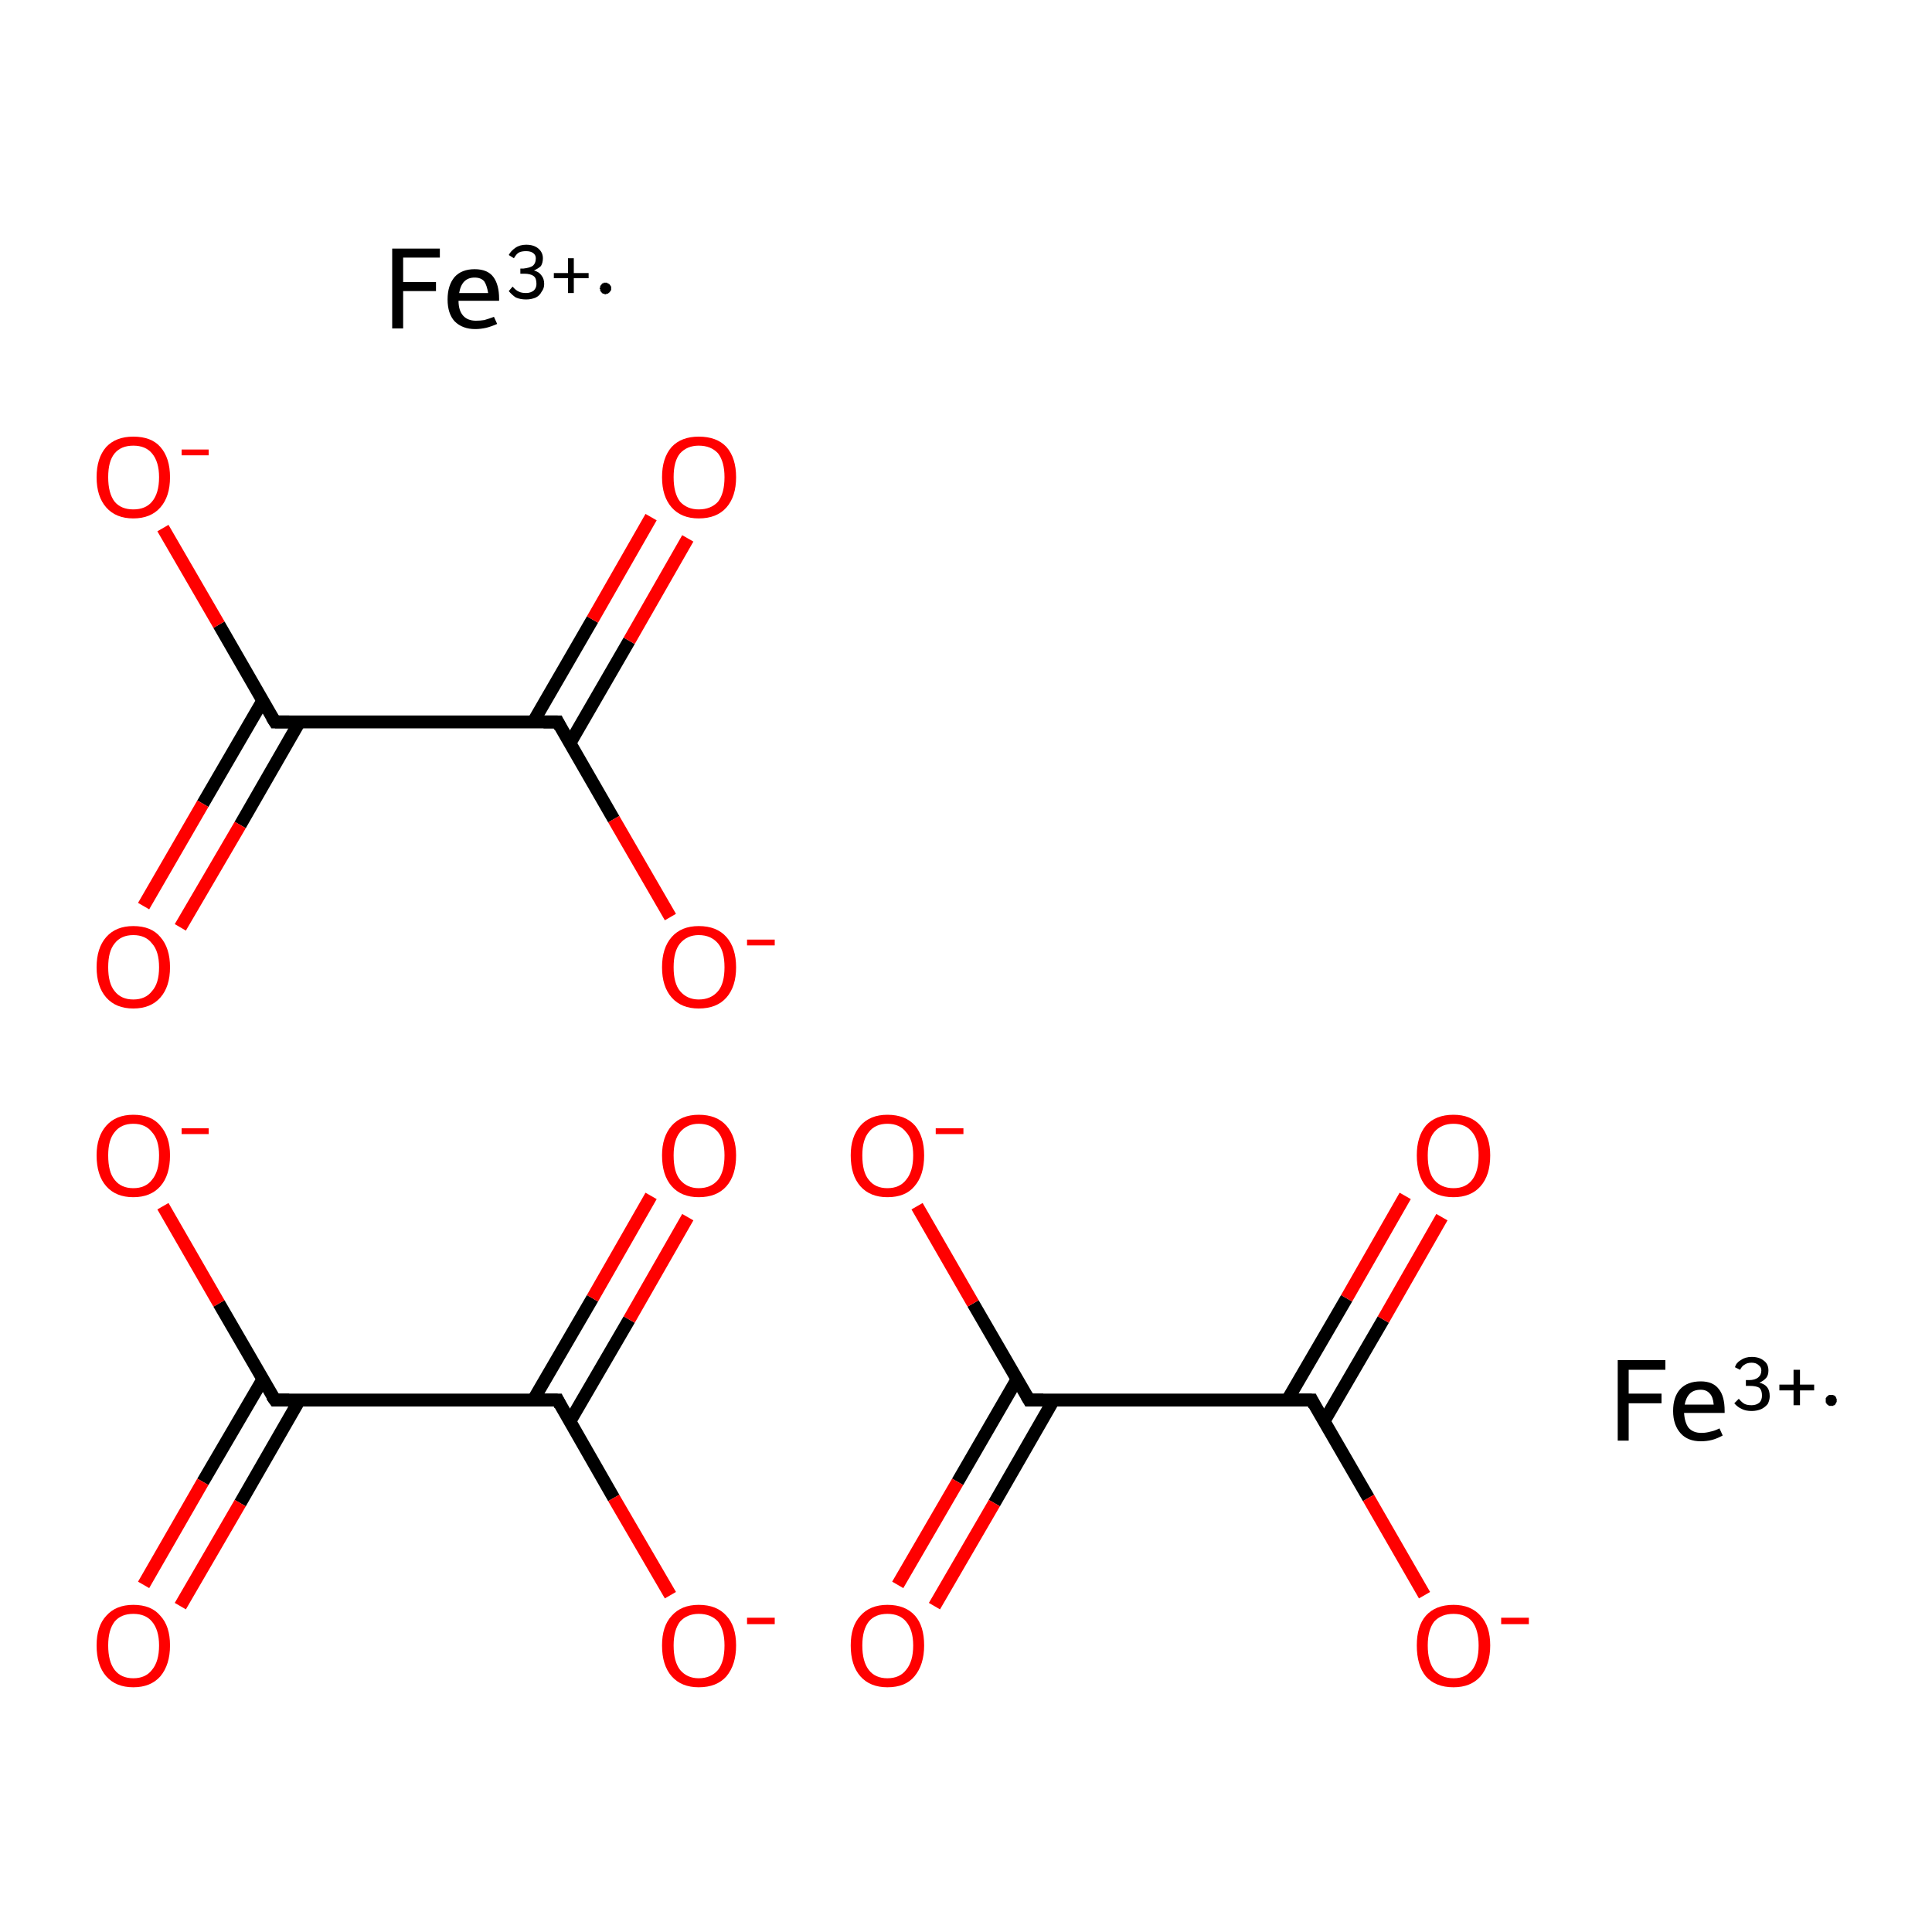 <?xml version='1.0' encoding='iso-8859-1'?>
<svg version='1.1' baseProfile='full'
              xmlns='http://www.w3.org/2000/svg'
                      xmlns:rdkit='http://www.rdkit.org/xml'
                      xmlns:xlink='http://www.w3.org/1999/xlink'
                  xml:space='preserve'
width='300px' height='300px' viewBox='0 0 300 300'>
<!-- END OF HEADER -->
<rect style='opacity:1.0;fill:#FFFFFF;stroke:none' width='300.0' height='300.0' x='0.0' y='0.0'> </rect>
<path class='bond-0 atom-0 atom-1' d='M 40.8,214.2 L 31.5,230.1' style='fill:none;fill-rule:evenodd;stroke:#000000;stroke-width:2.0px;stroke-linecap:butt;stroke-linejoin:miter;stroke-opacity:1' />
<path class='bond-0 atom-0 atom-1' d='M 31.5,230.1 L 22.3,246.1' style='fill:none;fill-rule:evenodd;stroke:#FF0000;stroke-width:2.0px;stroke-linecap:butt;stroke-linejoin:miter;stroke-opacity:1' />
<path class='bond-0 atom-0 atom-1' d='M 46.5,217.4 L 37.3,233.4' style='fill:none;fill-rule:evenodd;stroke:#000000;stroke-width:2.0px;stroke-linecap:butt;stroke-linejoin:miter;stroke-opacity:1' />
<path class='bond-0 atom-0 atom-1' d='M 37.3,233.4 L 28.0,249.4' style='fill:none;fill-rule:evenodd;stroke:#FF0000;stroke-width:2.0px;stroke-linecap:butt;stroke-linejoin:miter;stroke-opacity:1' />
<path class='bond-1 atom-0 atom-2' d='M 42.7,217.4 L 86.6,217.4' style='fill:none;fill-rule:evenodd;stroke:#000000;stroke-width:2.0px;stroke-linecap:butt;stroke-linejoin:miter;stroke-opacity:1' />
<path class='bond-2 atom-2 atom-3' d='M 88.5,220.7 L 97.7,204.9' style='fill:none;fill-rule:evenodd;stroke:#000000;stroke-width:2.0px;stroke-linecap:butt;stroke-linejoin:miter;stroke-opacity:1' />
<path class='bond-2 atom-2 atom-3' d='M 97.7,204.9 L 106.8,189.0' style='fill:none;fill-rule:evenodd;stroke:#FF0000;stroke-width:2.0px;stroke-linecap:butt;stroke-linejoin:miter;stroke-opacity:1' />
<path class='bond-2 atom-2 atom-3' d='M 82.8,217.4 L 92.0,201.6' style='fill:none;fill-rule:evenodd;stroke:#000000;stroke-width:2.0px;stroke-linecap:butt;stroke-linejoin:miter;stroke-opacity:1' />
<path class='bond-2 atom-2 atom-3' d='M 92.0,201.6 L 101.1,185.7' style='fill:none;fill-rule:evenodd;stroke:#FF0000;stroke-width:2.0px;stroke-linecap:butt;stroke-linejoin:miter;stroke-opacity:1' />
<path class='bond-3 atom-2 atom-4' d='M 86.6,217.4 L 95.3,232.6' style='fill:none;fill-rule:evenodd;stroke:#000000;stroke-width:2.0px;stroke-linecap:butt;stroke-linejoin:miter;stroke-opacity:1' />
<path class='bond-3 atom-2 atom-4' d='M 95.3,232.6 L 104.1,247.7' style='fill:none;fill-rule:evenodd;stroke:#FF0000;stroke-width:2.0px;stroke-linecap:butt;stroke-linejoin:miter;stroke-opacity:1' />
<path class='bond-4 atom-0 atom-5' d='M 42.7,217.4 L 34.0,202.4' style='fill:none;fill-rule:evenodd;stroke:#000000;stroke-width:2.0px;stroke-linecap:butt;stroke-linejoin:miter;stroke-opacity:1' />
<path class='bond-4 atom-0 atom-5' d='M 34.0,202.4 L 25.3,187.3' style='fill:none;fill-rule:evenodd;stroke:#FF0000;stroke-width:2.0px;stroke-linecap:butt;stroke-linejoin:miter;stroke-opacity:1' />
<path class='bond-5 atom-6 atom-7' d='M 40.8,108.8 L 31.5,124.8' style='fill:none;fill-rule:evenodd;stroke:#000000;stroke-width:2.0px;stroke-linecap:butt;stroke-linejoin:miter;stroke-opacity:1' />
<path class='bond-5 atom-6 atom-7' d='M 31.5,124.8 L 22.3,140.7' style='fill:none;fill-rule:evenodd;stroke:#FF0000;stroke-width:2.0px;stroke-linecap:butt;stroke-linejoin:miter;stroke-opacity:1' />
<path class='bond-5 atom-6 atom-7' d='M 46.5,112.1 L 37.3,128.1' style='fill:none;fill-rule:evenodd;stroke:#000000;stroke-width:2.0px;stroke-linecap:butt;stroke-linejoin:miter;stroke-opacity:1' />
<path class='bond-5 atom-6 atom-7' d='M 37.3,128.1 L 28.0,144.0' style='fill:none;fill-rule:evenodd;stroke:#FF0000;stroke-width:2.0px;stroke-linecap:butt;stroke-linejoin:miter;stroke-opacity:1' />
<path class='bond-6 atom-6 atom-8' d='M 42.7,112.1 L 86.6,112.1' style='fill:none;fill-rule:evenodd;stroke:#000000;stroke-width:2.0px;stroke-linecap:butt;stroke-linejoin:miter;stroke-opacity:1' />
<path class='bond-7 atom-8 atom-9' d='M 88.5,115.4 L 97.7,99.5' style='fill:none;fill-rule:evenodd;stroke:#000000;stroke-width:2.0px;stroke-linecap:butt;stroke-linejoin:miter;stroke-opacity:1' />
<path class='bond-7 atom-8 atom-9' d='M 97.7,99.5 L 106.8,83.6' style='fill:none;fill-rule:evenodd;stroke:#FF0000;stroke-width:2.0px;stroke-linecap:butt;stroke-linejoin:miter;stroke-opacity:1' />
<path class='bond-7 atom-8 atom-9' d='M 82.8,112.1 L 92.0,96.2' style='fill:none;fill-rule:evenodd;stroke:#000000;stroke-width:2.0px;stroke-linecap:butt;stroke-linejoin:miter;stroke-opacity:1' />
<path class='bond-7 atom-8 atom-9' d='M 92.0,96.2 L 101.1,80.3' style='fill:none;fill-rule:evenodd;stroke:#FF0000;stroke-width:2.0px;stroke-linecap:butt;stroke-linejoin:miter;stroke-opacity:1' />
<path class='bond-8 atom-8 atom-10' d='M 86.6,112.1 L 95.3,127.2' style='fill:none;fill-rule:evenodd;stroke:#000000;stroke-width:2.0px;stroke-linecap:butt;stroke-linejoin:miter;stroke-opacity:1' />
<path class='bond-8 atom-8 atom-10' d='M 95.3,127.2 L 104.1,142.4' style='fill:none;fill-rule:evenodd;stroke:#FF0000;stroke-width:2.0px;stroke-linecap:butt;stroke-linejoin:miter;stroke-opacity:1' />
<path class='bond-9 atom-6 atom-11' d='M 42.7,112.1 L 34.0,97.0' style='fill:none;fill-rule:evenodd;stroke:#000000;stroke-width:2.0px;stroke-linecap:butt;stroke-linejoin:miter;stroke-opacity:1' />
<path class='bond-9 atom-6 atom-11' d='M 34.0,97.0 L 25.3,82.0' style='fill:none;fill-rule:evenodd;stroke:#FF0000;stroke-width:2.0px;stroke-linecap:butt;stroke-linejoin:miter;stroke-opacity:1' />
<path class='bond-10 atom-12 atom-13' d='M 157.9,214.2 L 148.7,230.1' style='fill:none;fill-rule:evenodd;stroke:#000000;stroke-width:2.0px;stroke-linecap:butt;stroke-linejoin:miter;stroke-opacity:1' />
<path class='bond-10 atom-12 atom-13' d='M 148.7,230.1 L 139.4,246.1' style='fill:none;fill-rule:evenodd;stroke:#FF0000;stroke-width:2.0px;stroke-linecap:butt;stroke-linejoin:miter;stroke-opacity:1' />
<path class='bond-10 atom-12 atom-13' d='M 163.6,217.4 L 154.4,233.4' style='fill:none;fill-rule:evenodd;stroke:#000000;stroke-width:2.0px;stroke-linecap:butt;stroke-linejoin:miter;stroke-opacity:1' />
<path class='bond-10 atom-12 atom-13' d='M 154.4,233.4 L 145.1,249.4' style='fill:none;fill-rule:evenodd;stroke:#FF0000;stroke-width:2.0px;stroke-linecap:butt;stroke-linejoin:miter;stroke-opacity:1' />
<path class='bond-11 atom-12 atom-14' d='M 159.8,217.4 L 203.7,217.4' style='fill:none;fill-rule:evenodd;stroke:#000000;stroke-width:2.0px;stroke-linecap:butt;stroke-linejoin:miter;stroke-opacity:1' />
<path class='bond-12 atom-14 atom-15' d='M 205.6,220.7 L 214.8,204.9' style='fill:none;fill-rule:evenodd;stroke:#000000;stroke-width:2.0px;stroke-linecap:butt;stroke-linejoin:miter;stroke-opacity:1' />
<path class='bond-12 atom-14 atom-15' d='M 214.8,204.9 L 223.9,189.0' style='fill:none;fill-rule:evenodd;stroke:#FF0000;stroke-width:2.0px;stroke-linecap:butt;stroke-linejoin:miter;stroke-opacity:1' />
<path class='bond-12 atom-14 atom-15' d='M 199.9,217.4 L 209.1,201.6' style='fill:none;fill-rule:evenodd;stroke:#000000;stroke-width:2.0px;stroke-linecap:butt;stroke-linejoin:miter;stroke-opacity:1' />
<path class='bond-12 atom-14 atom-15' d='M 209.1,201.6 L 218.2,185.7' style='fill:none;fill-rule:evenodd;stroke:#FF0000;stroke-width:2.0px;stroke-linecap:butt;stroke-linejoin:miter;stroke-opacity:1' />
<path class='bond-13 atom-14 atom-16' d='M 203.7,217.4 L 212.5,232.6' style='fill:none;fill-rule:evenodd;stroke:#000000;stroke-width:2.0px;stroke-linecap:butt;stroke-linejoin:miter;stroke-opacity:1' />
<path class='bond-13 atom-14 atom-16' d='M 212.5,232.6 L 221.2,247.7' style='fill:none;fill-rule:evenodd;stroke:#FF0000;stroke-width:2.0px;stroke-linecap:butt;stroke-linejoin:miter;stroke-opacity:1' />
<path class='bond-14 atom-12 atom-17' d='M 159.8,217.4 L 151.1,202.4' style='fill:none;fill-rule:evenodd;stroke:#000000;stroke-width:2.0px;stroke-linecap:butt;stroke-linejoin:miter;stroke-opacity:1' />
<path class='bond-14 atom-12 atom-17' d='M 151.1,202.4 L 142.4,187.3' style='fill:none;fill-rule:evenodd;stroke:#FF0000;stroke-width:2.0px;stroke-linecap:butt;stroke-linejoin:miter;stroke-opacity:1' />
<path d='M 44.9,217.4 L 42.7,217.4 L 42.2,216.7' style='fill:none;stroke:#000000;stroke-width:2.0px;stroke-linecap:butt;stroke-linejoin:miter;stroke-miterlimit:10;stroke-opacity:1;' />
<path d='M 84.4,217.4 L 86.6,217.4 L 87.0,218.2' style='fill:none;stroke:#000000;stroke-width:2.0px;stroke-linecap:butt;stroke-linejoin:miter;stroke-miterlimit:10;stroke-opacity:1;' />
<path d='M 44.9,112.1 L 42.7,112.1 L 42.2,111.3' style='fill:none;stroke:#000000;stroke-width:2.0px;stroke-linecap:butt;stroke-linejoin:miter;stroke-miterlimit:10;stroke-opacity:1;' />
<path d='M 84.4,112.1 L 86.6,112.1 L 87.0,112.9' style='fill:none;stroke:#000000;stroke-width:2.0px;stroke-linecap:butt;stroke-linejoin:miter;stroke-miterlimit:10;stroke-opacity:1;' />
<path d='M 162.0,217.4 L 159.8,217.4 L 159.4,216.7' style='fill:none;stroke:#000000;stroke-width:2.0px;stroke-linecap:butt;stroke-linejoin:miter;stroke-miterlimit:10;stroke-opacity:1;' />
<path d='M 201.5,217.4 L 203.7,217.4 L 204.1,218.2' style='fill:none;stroke:#000000;stroke-width:2.0px;stroke-linecap:butt;stroke-linejoin:miter;stroke-miterlimit:10;stroke-opacity:1;' />
<path class='atom-1' d='M 15.0 255.5
Q 15.0 252.5, 16.5 250.9
Q 18.0 249.2, 20.7 249.2
Q 23.5 249.2, 24.9 250.9
Q 26.4 252.5, 26.4 255.5
Q 26.4 258.5, 24.9 260.3
Q 23.4 262.0, 20.7 262.0
Q 18.0 262.0, 16.5 260.3
Q 15.0 258.6, 15.0 255.5
M 20.7 260.6
Q 22.6 260.6, 23.6 259.3
Q 24.7 258.0, 24.7 255.5
Q 24.7 253.1, 23.6 251.8
Q 22.6 250.6, 20.7 250.6
Q 18.8 250.6, 17.8 251.8
Q 16.8 253.1, 16.8 255.5
Q 16.8 258.0, 17.8 259.3
Q 18.8 260.6, 20.7 260.6
' fill='#FF0000'/>
<path class='atom-3' d='M 102.8 179.4
Q 102.8 176.5, 104.3 174.8
Q 105.8 173.1, 108.5 173.1
Q 111.3 173.1, 112.8 174.8
Q 114.3 176.5, 114.3 179.4
Q 114.3 182.5, 112.8 184.2
Q 111.3 185.9, 108.5 185.9
Q 105.8 185.9, 104.3 184.2
Q 102.8 182.5, 102.8 179.4
M 108.5 184.5
Q 110.4 184.5, 111.5 183.2
Q 112.5 181.9, 112.5 179.4
Q 112.5 177.0, 111.5 175.8
Q 110.4 174.5, 108.5 174.5
Q 106.7 174.5, 105.6 175.8
Q 104.6 177.0, 104.6 179.4
Q 104.6 182.0, 105.6 183.2
Q 106.7 184.5, 108.5 184.5
' fill='#FF0000'/>
<path class='atom-4' d='M 102.8 255.5
Q 102.8 252.5, 104.3 250.9
Q 105.8 249.2, 108.5 249.2
Q 111.3 249.2, 112.8 250.9
Q 114.3 252.5, 114.3 255.5
Q 114.3 258.5, 112.8 260.3
Q 111.3 262.0, 108.5 262.0
Q 105.8 262.0, 104.3 260.3
Q 102.8 258.6, 102.8 255.5
M 108.5 260.6
Q 110.4 260.6, 111.5 259.3
Q 112.5 258.0, 112.5 255.5
Q 112.5 253.1, 111.5 251.8
Q 110.4 250.6, 108.5 250.6
Q 106.7 250.6, 105.6 251.8
Q 104.6 253.1, 104.6 255.5
Q 104.6 258.0, 105.6 259.3
Q 106.7 260.6, 108.5 260.6
' fill='#FF0000'/>
<path class='atom-4' d='M 116.0 251.2
L 120.3 251.2
L 120.3 252.2
L 116.0 252.2
L 116.0 251.2
' fill='#FF0000'/>
<path class='atom-5' d='M 15.0 179.4
Q 15.0 176.5, 16.5 174.8
Q 18.0 173.1, 20.7 173.1
Q 23.5 173.1, 24.9 174.8
Q 26.4 176.5, 26.4 179.4
Q 26.4 182.5, 24.9 184.2
Q 23.4 185.9, 20.7 185.9
Q 18.0 185.9, 16.5 184.2
Q 15.0 182.5, 15.0 179.4
M 20.7 184.5
Q 22.6 184.5, 23.6 183.2
Q 24.7 181.9, 24.7 179.4
Q 24.7 177.0, 23.6 175.8
Q 22.6 174.5, 20.7 174.5
Q 18.8 174.5, 17.8 175.8
Q 16.8 177.0, 16.8 179.4
Q 16.8 182.0, 17.8 183.2
Q 18.8 184.5, 20.7 184.5
' fill='#FF0000'/>
<path class='atom-5' d='M 28.2 175.2
L 32.4 175.2
L 32.4 176.1
L 28.2 176.1
L 28.2 175.2
' fill='#FF0000'/>
<path class='atom-7' d='M 15.0 150.2
Q 15.0 147.2, 16.5 145.5
Q 18.0 143.8, 20.7 143.8
Q 23.5 143.8, 24.9 145.5
Q 26.4 147.2, 26.4 150.2
Q 26.4 153.2, 24.9 154.9
Q 23.4 156.6, 20.7 156.6
Q 18.0 156.6, 16.5 154.9
Q 15.0 153.2, 15.0 150.2
M 20.7 155.2
Q 22.6 155.2, 23.6 153.9
Q 24.7 152.7, 24.7 150.2
Q 24.7 147.7, 23.6 146.5
Q 22.6 145.2, 20.7 145.2
Q 18.8 145.2, 17.8 146.5
Q 16.8 147.7, 16.8 150.2
Q 16.8 152.7, 17.8 153.9
Q 18.8 155.2, 20.7 155.2
' fill='#FF0000'/>
<path class='atom-9' d='M 102.8 74.1
Q 102.8 71.1, 104.3 69.4
Q 105.8 67.8, 108.5 67.8
Q 111.3 67.8, 112.8 69.4
Q 114.3 71.1, 114.3 74.1
Q 114.3 77.1, 112.8 78.8
Q 111.3 80.5, 108.5 80.5
Q 105.8 80.5, 104.3 78.8
Q 102.8 77.1, 102.8 74.1
M 108.5 79.1
Q 110.4 79.1, 111.5 77.9
Q 112.5 76.6, 112.5 74.1
Q 112.5 71.7, 111.5 70.4
Q 110.4 69.2, 108.5 69.2
Q 106.7 69.2, 105.6 70.4
Q 104.6 71.6, 104.6 74.1
Q 104.6 76.6, 105.6 77.9
Q 106.7 79.1, 108.5 79.1
' fill='#FF0000'/>
<path class='atom-10' d='M 102.8 150.2
Q 102.8 147.2, 104.3 145.5
Q 105.8 143.8, 108.5 143.8
Q 111.3 143.8, 112.8 145.5
Q 114.3 147.2, 114.3 150.2
Q 114.3 153.2, 112.8 154.9
Q 111.3 156.6, 108.5 156.6
Q 105.8 156.6, 104.3 154.9
Q 102.8 153.2, 102.8 150.2
M 108.5 155.2
Q 110.4 155.2, 111.5 153.9
Q 112.5 152.7, 112.5 150.2
Q 112.5 147.7, 111.5 146.5
Q 110.4 145.2, 108.5 145.2
Q 106.7 145.2, 105.6 146.5
Q 104.6 147.7, 104.6 150.2
Q 104.6 152.7, 105.6 153.9
Q 106.7 155.2, 108.5 155.2
' fill='#FF0000'/>
<path class='atom-10' d='M 116.0 145.9
L 120.3 145.9
L 120.3 146.8
L 116.0 146.8
L 116.0 145.9
' fill='#FF0000'/>
<path class='atom-11' d='M 15.0 74.1
Q 15.0 71.1, 16.5 69.4
Q 18.0 67.8, 20.7 67.8
Q 23.5 67.8, 24.9 69.4
Q 26.4 71.1, 26.4 74.1
Q 26.4 77.1, 24.9 78.8
Q 23.4 80.5, 20.7 80.5
Q 18.0 80.5, 16.5 78.8
Q 15.0 77.1, 15.0 74.1
M 20.7 79.1
Q 22.6 79.1, 23.6 77.9
Q 24.7 76.6, 24.7 74.1
Q 24.7 71.7, 23.6 70.4
Q 22.6 69.2, 20.7 69.2
Q 18.8 69.2, 17.8 70.4
Q 16.8 71.6, 16.8 74.1
Q 16.8 76.6, 17.8 77.9
Q 18.8 79.1, 20.7 79.1
' fill='#FF0000'/>
<path class='atom-11' d='M 28.2 69.8
L 32.4 69.8
L 32.4 70.7
L 28.2 70.7
L 28.2 69.8
' fill='#FF0000'/>
<path class='atom-13' d='M 132.1 255.5
Q 132.1 252.5, 133.6 250.9
Q 135.1 249.2, 137.8 249.2
Q 140.6 249.2, 142.1 250.9
Q 143.5 252.5, 143.5 255.5
Q 143.5 258.5, 142.0 260.3
Q 140.6 262.0, 137.8 262.0
Q 135.1 262.0, 133.6 260.3
Q 132.1 258.6, 132.1 255.5
M 137.8 260.6
Q 139.7 260.6, 140.7 259.3
Q 141.8 258.0, 141.8 255.5
Q 141.8 253.1, 140.7 251.8
Q 139.7 250.6, 137.8 250.6
Q 135.9 250.6, 134.9 251.8
Q 133.9 253.1, 133.9 255.5
Q 133.9 258.0, 134.9 259.3
Q 135.9 260.6, 137.8 260.6
' fill='#FF0000'/>
<path class='atom-15' d='M 220.0 179.4
Q 220.0 176.5, 221.4 174.8
Q 222.9 173.1, 225.7 173.1
Q 228.4 173.1, 229.9 174.8
Q 231.4 176.5, 231.4 179.4
Q 231.4 182.5, 229.9 184.2
Q 228.4 185.9, 225.7 185.9
Q 222.9 185.9, 221.4 184.2
Q 220.0 182.5, 220.0 179.4
M 225.7 184.5
Q 227.6 184.5, 228.6 183.2
Q 229.6 181.9, 229.6 179.4
Q 229.6 177.0, 228.6 175.8
Q 227.6 174.5, 225.7 174.5
Q 223.8 174.5, 222.7 175.8
Q 221.7 177.0, 221.7 179.4
Q 221.7 182.0, 222.7 183.2
Q 223.8 184.5, 225.7 184.5
' fill='#FF0000'/>
<path class='atom-16' d='M 220.0 255.5
Q 220.0 252.5, 221.4 250.9
Q 222.9 249.2, 225.7 249.2
Q 228.4 249.2, 229.9 250.9
Q 231.4 252.5, 231.4 255.5
Q 231.4 258.5, 229.9 260.3
Q 228.4 262.0, 225.7 262.0
Q 222.9 262.0, 221.4 260.3
Q 220.0 258.6, 220.0 255.5
M 225.7 260.6
Q 227.6 260.6, 228.6 259.3
Q 229.6 258.0, 229.6 255.5
Q 229.6 253.1, 228.6 251.8
Q 227.6 250.6, 225.7 250.6
Q 223.8 250.6, 222.7 251.8
Q 221.7 253.1, 221.7 255.5
Q 221.7 258.0, 222.7 259.3
Q 223.8 260.6, 225.7 260.6
' fill='#FF0000'/>
<path class='atom-16' d='M 233.1 251.2
L 237.4 251.2
L 237.4 252.2
L 233.1 252.2
L 233.1 251.2
' fill='#FF0000'/>
<path class='atom-17' d='M 132.1 179.4
Q 132.1 176.5, 133.6 174.8
Q 135.1 173.1, 137.8 173.1
Q 140.6 173.1, 142.1 174.8
Q 143.5 176.5, 143.5 179.4
Q 143.5 182.5, 142.0 184.2
Q 140.6 185.9, 137.8 185.9
Q 135.1 185.9, 133.6 184.2
Q 132.1 182.5, 132.1 179.4
M 137.8 184.5
Q 139.7 184.5, 140.7 183.2
Q 141.8 181.9, 141.8 179.4
Q 141.8 177.0, 140.7 175.8
Q 139.7 174.5, 137.8 174.5
Q 135.9 174.5, 134.9 175.8
Q 133.9 177.0, 133.9 179.4
Q 133.9 182.0, 134.9 183.2
Q 135.9 184.5, 137.8 184.5
' fill='#FF0000'/>
<path class='atom-17' d='M 145.3 175.2
L 149.6 175.2
L 149.6 176.1
L 145.3 176.1
L 145.3 175.2
' fill='#FF0000'/>
<path class='atom-18' d='M 60.9 38.6
L 68.3 38.6
L 68.3 40.0
L 62.6 40.0
L 62.6 43.8
L 67.7 43.8
L 67.7 45.2
L 62.6 45.2
L 62.6 51.0
L 60.9 51.0
L 60.9 38.6
' fill='#000000'/>
<path class='atom-18' d='M 69.5 46.5
Q 69.5 44.3, 70.6 43.0
Q 71.7 41.8, 73.7 41.8
Q 75.7 41.8, 76.6 43.0
Q 77.5 44.2, 77.5 46.4
L 77.5 46.7
L 71.2 46.7
Q 71.2 48.2, 71.9 49.0
Q 72.6 49.8, 73.9 49.8
Q 74.6 49.8, 75.2 49.7
Q 75.9 49.5, 76.7 49.2
L 77.2 50.3
Q 76.3 50.7, 75.5 50.9
Q 74.6 51.1, 73.8 51.1
Q 71.8 51.1, 70.6 49.9
Q 69.5 48.7, 69.5 46.5
M 73.7 43.1
Q 72.7 43.1, 72.1 43.7
Q 71.5 44.3, 71.3 45.5
L 75.8 45.5
Q 75.6 44.3, 75.2 43.7
Q 74.7 43.1, 73.7 43.1
' fill='#000000'/>
<path class='atom-18' d='M 82.9 42.0
Q 83.7 42.2, 84.1 42.8
Q 84.5 43.3, 84.5 44.1
Q 84.5 44.8, 84.1 45.3
Q 83.8 45.9, 83.2 46.2
Q 82.5 46.5, 81.7 46.5
Q 80.8 46.5, 80.1 46.2
Q 79.5 45.8, 79.0 45.2
L 79.6 44.5
Q 80.1 45.1, 80.6 45.3
Q 81.0 45.5, 81.7 45.5
Q 82.4 45.5, 82.9 45.1
Q 83.3 44.7, 83.3 44.1
Q 83.3 43.2, 82.9 42.9
Q 82.4 42.5, 81.4 42.5
L 80.8 42.5
L 80.8 41.7
L 81.3 41.7
Q 82.2 41.6, 82.7 41.3
Q 83.2 40.9, 83.2 40.1
Q 83.2 39.6, 82.8 39.3
Q 82.4 39.0, 81.7 39.0
Q 81.0 39.0, 80.6 39.2
Q 80.2 39.4, 79.8 40.1
L 79.0 39.6
Q 79.3 39.0, 80.0 38.5
Q 80.7 38.0, 81.7 38.0
Q 82.9 38.0, 83.6 38.6
Q 84.3 39.2, 84.3 40.1
Q 84.3 40.8, 84.0 41.3
Q 83.6 41.7, 82.9 42.0
' fill='#000000'/>
<path class='atom-18' d='M 86.0 42.4
L 88.2 42.4
L 88.2 40.1
L 89.1 40.1
L 89.1 42.4
L 91.4 42.4
L 91.4 43.2
L 89.1 43.2
L 89.1 45.5
L 88.2 45.5
L 88.2 43.2
L 86.0 43.2
L 86.0 42.4
' fill='#000000'/>
<path class='atom-19' d='M 251.2 211.2
L 258.6 211.2
L 258.6 212.7
L 252.9 212.7
L 252.9 216.4
L 258.0 216.4
L 258.0 217.9
L 252.9 217.9
L 252.9 223.7
L 251.2 223.7
L 251.2 211.2
' fill='#000000'/>
<path class='atom-19' d='M 259.8 219.1
Q 259.8 216.9, 260.9 215.7
Q 262.0 214.5, 264.1 214.5
Q 266.0 214.5, 266.9 215.7
Q 267.8 216.8, 267.8 219.1
L 267.8 219.4
L 261.5 219.4
Q 261.6 220.9, 262.2 221.7
Q 262.9 222.5, 264.2 222.5
Q 264.9 222.5, 265.6 222.3
Q 266.2 222.2, 267.0 221.8
L 267.5 222.9
Q 266.6 223.4, 265.8 223.6
Q 265.0 223.8, 264.1 223.8
Q 262.1 223.8, 261.0 222.6
Q 259.8 221.3, 259.8 219.1
M 264.1 215.8
Q 263.0 215.8, 262.4 216.4
Q 261.8 217.0, 261.6 218.1
L 266.1 218.1
Q 266.0 216.9, 265.5 216.4
Q 265.0 215.8, 264.1 215.8
' fill='#000000'/>
<path class='atom-19' d='M 273.2 214.7
Q 274.0 214.9, 274.4 215.4
Q 274.8 215.9, 274.8 216.8
Q 274.8 217.4, 274.5 218.0
Q 274.1 218.5, 273.5 218.8
Q 272.8 219.1, 272.0 219.1
Q 271.1 219.1, 270.5 218.8
Q 269.8 218.5, 269.3 217.9
L 270.0 217.2
Q 270.5 217.8, 270.9 218.0
Q 271.3 218.2, 272.0 218.2
Q 272.7 218.2, 273.2 217.8
Q 273.6 217.4, 273.6 216.7
Q 273.6 215.9, 273.2 215.5
Q 272.7 215.2, 271.7 215.2
L 271.1 215.2
L 271.1 214.3
L 271.6 214.3
Q 272.5 214.3, 273.0 213.9
Q 273.5 213.5, 273.5 212.8
Q 273.5 212.3, 273.1 212.0
Q 272.7 211.6, 272.0 211.6
Q 271.3 211.6, 270.9 211.9
Q 270.5 212.1, 270.2 212.7
L 269.4 212.3
Q 269.6 211.6, 270.3 211.2
Q 271.0 210.7, 272.0 210.7
Q 273.2 210.7, 273.9 211.3
Q 274.6 211.8, 274.6 212.8
Q 274.6 213.5, 274.3 213.9
Q 273.9 214.4, 273.2 214.7
' fill='#000000'/>
<path class='atom-19' d='M 276.3 215.0
L 278.5 215.0
L 278.5 212.7
L 279.5 212.7
L 279.5 215.0
L 281.7 215.0
L 281.7 215.9
L 279.5 215.9
L 279.5 218.2
L 278.5 218.2
L 278.5 215.9
L 276.3 215.9
L 276.3 215.0
' fill='#000000'/>
<path class='atom-18' d='M 94.9,44.8 L 94.9,44.9 L 94.9,44.9 L 94.9,45.0 L 94.9,45.1 L 94.8,45.1 L 94.8,45.2 L 94.7,45.3 L 94.7,45.3 L 94.7,45.4 L 94.6,45.4 L 94.5,45.5 L 94.5,45.5 L 94.4,45.6 L 94.3,45.6 L 94.3,45.6 L 94.2,45.6 L 94.1,45.7 L 94.0,45.7 L 94.0,45.7 L 93.9,45.7 L 93.8,45.6 L 93.7,45.6 L 93.7,45.6 L 93.6,45.6 L 93.5,45.5 L 93.5,45.5 L 93.4,45.4 L 93.4,45.4 L 93.3,45.3 L 93.3,45.2 L 93.2,45.2 L 93.2,45.1 L 93.2,45.0 L 93.2,45.0 L 93.2,44.9 L 93.1,44.8 L 93.1,44.7 L 93.2,44.7 L 93.2,44.6 L 93.2,44.5 L 93.2,44.5 L 93.2,44.4 L 93.3,44.3 L 93.3,44.3 L 93.4,44.2 L 93.4,44.1 L 93.5,44.1 L 93.5,44.0 L 93.6,44.0 L 93.7,44.0 L 93.7,43.9 L 93.8,43.9 L 93.9,43.9 L 94.0,43.9 L 94.0,43.9 L 94.1,43.9 L 94.2,43.9 L 94.3,43.9 L 94.3,44.0 L 94.4,44.0 L 94.5,44.0 L 94.5,44.1 L 94.6,44.1 L 94.7,44.2 L 94.7,44.2 L 94.7,44.3 L 94.8,44.3 L 94.8,44.4 L 94.9,44.5 L 94.9,44.6 L 94.9,44.6 L 94.9,44.7 L 94.9,44.8 L 94.0,44.8 Z' style='fill:#000000;fill-rule:evenodd;fill-opacity:1;stroke:#000000;stroke-width:0.0px;stroke-linecap:butt;stroke-linejoin:miter;stroke-miterlimit:10;stroke-opacity:1;' />
<path class='atom-19' d='M 285.2,217.4 L 285.2,217.5 L 285.2,217.6 L 285.2,217.7 L 285.2,217.7 L 285.1,217.8 L 285.1,217.9 L 285.1,217.9 L 285.0,218.0 L 285.0,218.1 L 284.9,218.1 L 284.9,218.2 L 284.8,218.2 L 284.7,218.2 L 284.7,218.3 L 284.6,218.3 L 284.5,218.3 L 284.4,218.3 L 284.4,218.3 L 284.3,218.3 L 284.2,218.3 L 284.1,218.3 L 284.1,218.3 L 284.0,218.3 L 283.9,218.2 L 283.9,218.2 L 283.8,218.1 L 283.7,218.1 L 283.7,218.0 L 283.6,218.0 L 283.6,217.9 L 283.6,217.8 L 283.5,217.8 L 283.5,217.7 L 283.5,217.6 L 283.5,217.6 L 283.5,217.5 L 283.5,217.4 L 283.5,217.3 L 283.5,217.3 L 283.5,217.2 L 283.5,217.1 L 283.6,217.0 L 283.6,217.0 L 283.6,216.9 L 283.7,216.9 L 283.7,216.8 L 283.8,216.8 L 283.9,216.7 L 283.9,216.7 L 284.0,216.6 L 284.1,216.6 L 284.1,216.6 L 284.2,216.6 L 284.3,216.6 L 284.4,216.6 L 284.4,216.6 L 284.5,216.6 L 284.6,216.6 L 284.7,216.6 L 284.7,216.7 L 284.8,216.7 L 284.9,216.7 L 284.9,216.8 L 285.0,216.8 L 285.0,216.9 L 285.1,216.9 L 285.1,217.0 L 285.1,217.1 L 285.2,217.2 L 285.2,217.2 L 285.2,217.3 L 285.2,217.4 L 285.2,217.4 L 284.3,217.4 Z' style='fill:#000000;fill-rule:evenodd;fill-opacity:1;stroke:#000000;stroke-width:0.0px;stroke-linecap:butt;stroke-linejoin:miter;stroke-miterlimit:10;stroke-opacity:1;' />
</svg>
